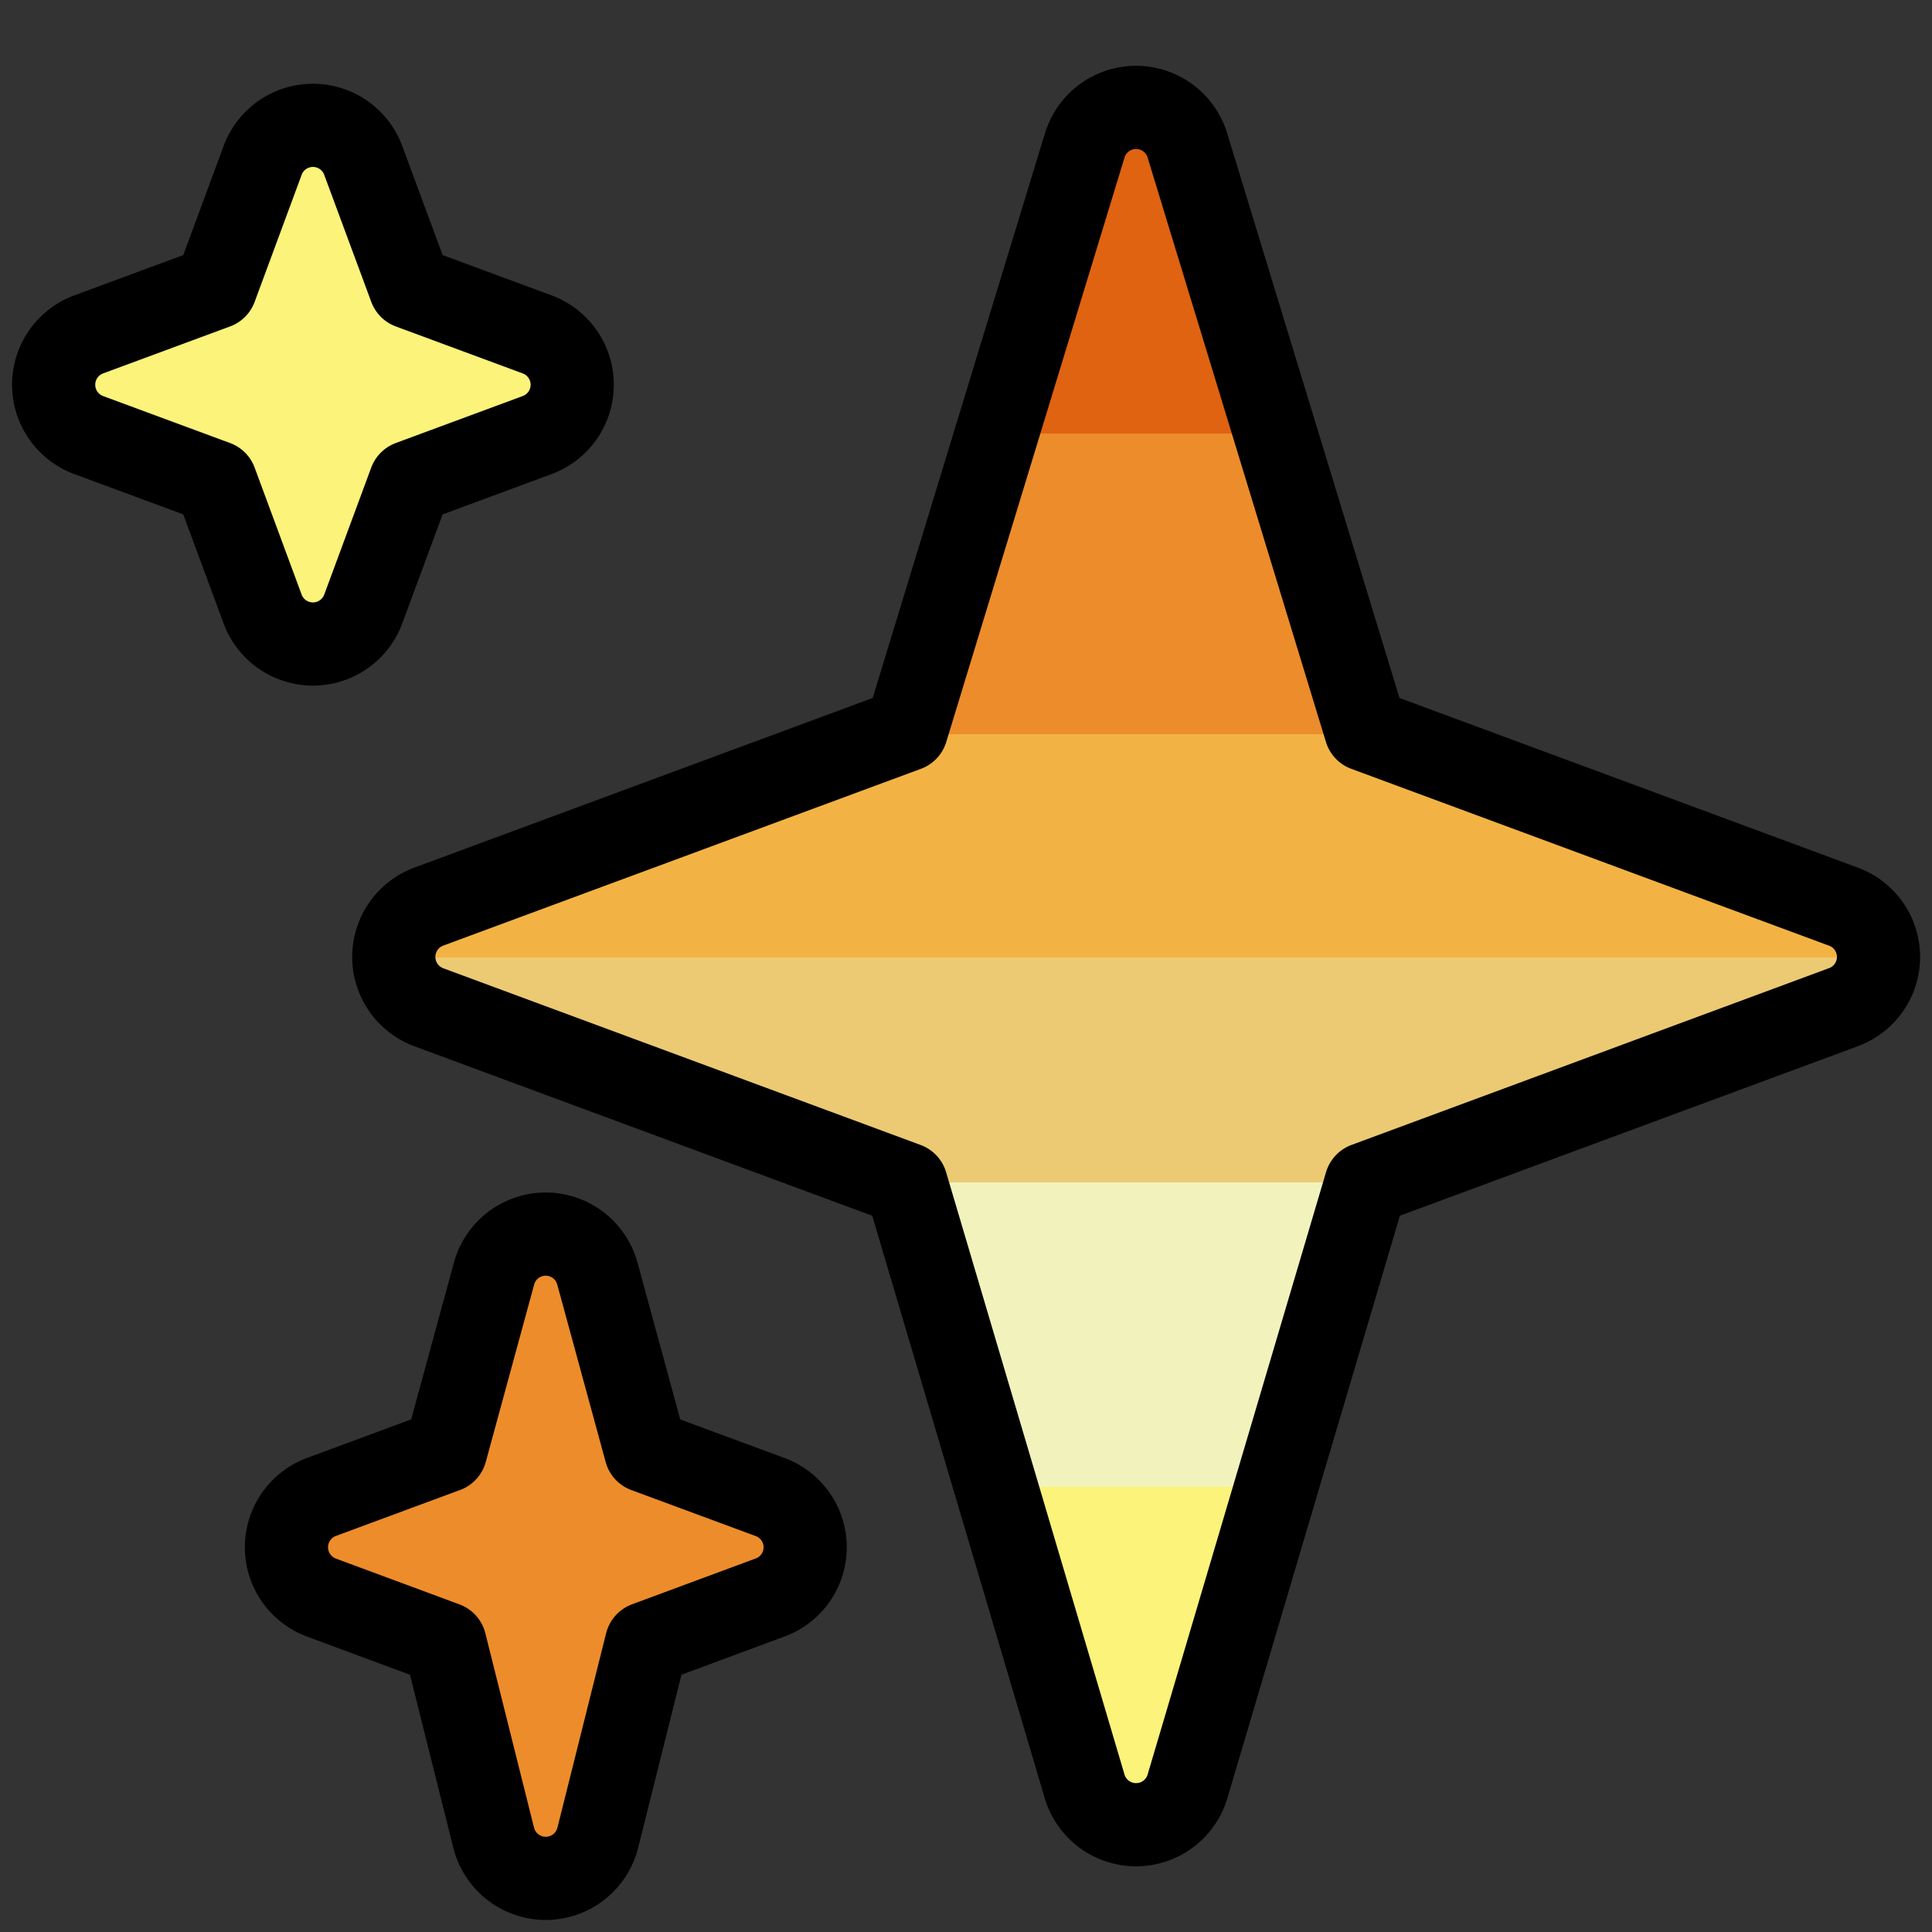 <svg xmlns="http://www.w3.org/2000/svg" viewBox="0 0 36 36">
  <rect x="0" y="0" width="36" height="36" fill="#333333" stroke="none"/>
  <defs>
    <linearGradient id="main" gradientTransform="rotate(90)">
      <stop offset="0%" stop-color="#DF6311"/>
      <stop offset="19.5%" stop-color="#DF6311"/>
      <stop offset="19.5%" stop-color="#ED8C2B"/>
      <stop offset="36.7%" stop-color="#ED8C2B"/>
      <stop offset="36.7%" stop-color="#F3B344"/>
      <stop offset="49.5%" stop-color="#F3B344"/>
      <stop offset="49.5%" stop-color="#ECCA73"/>
      <stop offset="62.4%" stop-color="#ECCA73"/>
      <stop offset="62.4%" stop-color="#F2F3BC"/>
      <stop offset="79.8%" stop-color="#F2F3BC"/>
      <stop offset="79.8%" stop-color="#FBF37A"/>
      <stop offset="100%" stop-color="#FBF37A"/>
    </linearGradient>
    <linearGradient id="top">
      <stop stop-color="#FBF37A"/>
    </linearGradient>
    <linearGradient id="bottom">
      <stop stop-color="#ED8C2B"/>
    </linearGradient>
  </defs>
  <g class="border" stroke="black" stroke-width="1.55" stroke-linejoin="round">
    <path
      fill="url('#main')"
      d="m34.347 16.893-8.899-3.294-3.323-10.891a1 1 0 0 0-1.912 0l-3.322 10.891-8.9 3.294a1 1 0 0 0 0 1.876l8.895 3.293 3.324 11.223a1 1 0 0 0 1.918-.001l3.324-11.223 8.896-3.293a.998.998 0 0 0-.001-1.875z"
    />
    <path
      fill="url('#top')"
      d="m10.009 6.231-2.364-.875-.876-2.365a.999.999 0 0 0-1.876 0l-.875 2.365-2.365.875a1 1 0 0 0 0 1.876l2.365.875.875 2.365a1 1 0 0 0 1.876 0l.875-2.365 2.365-.875a1 1 0 0 0 0-1.876z"
    />
    <path
      fill="url('#bottom')"
      d="m14.347 27.894-2.314-.856-.9-3.3a.998.998 0 0 0-1.929-.001l-.9 3.3-2.313.856a1 1 0 0 0 0 1.876l2.301.853.907 3.622a1 1 0 0 0 1.94-.001l.907-3.622 2.301-.853a.997.997 0 0 0 0-1.874z"
    />
  </g>
  </svg>
